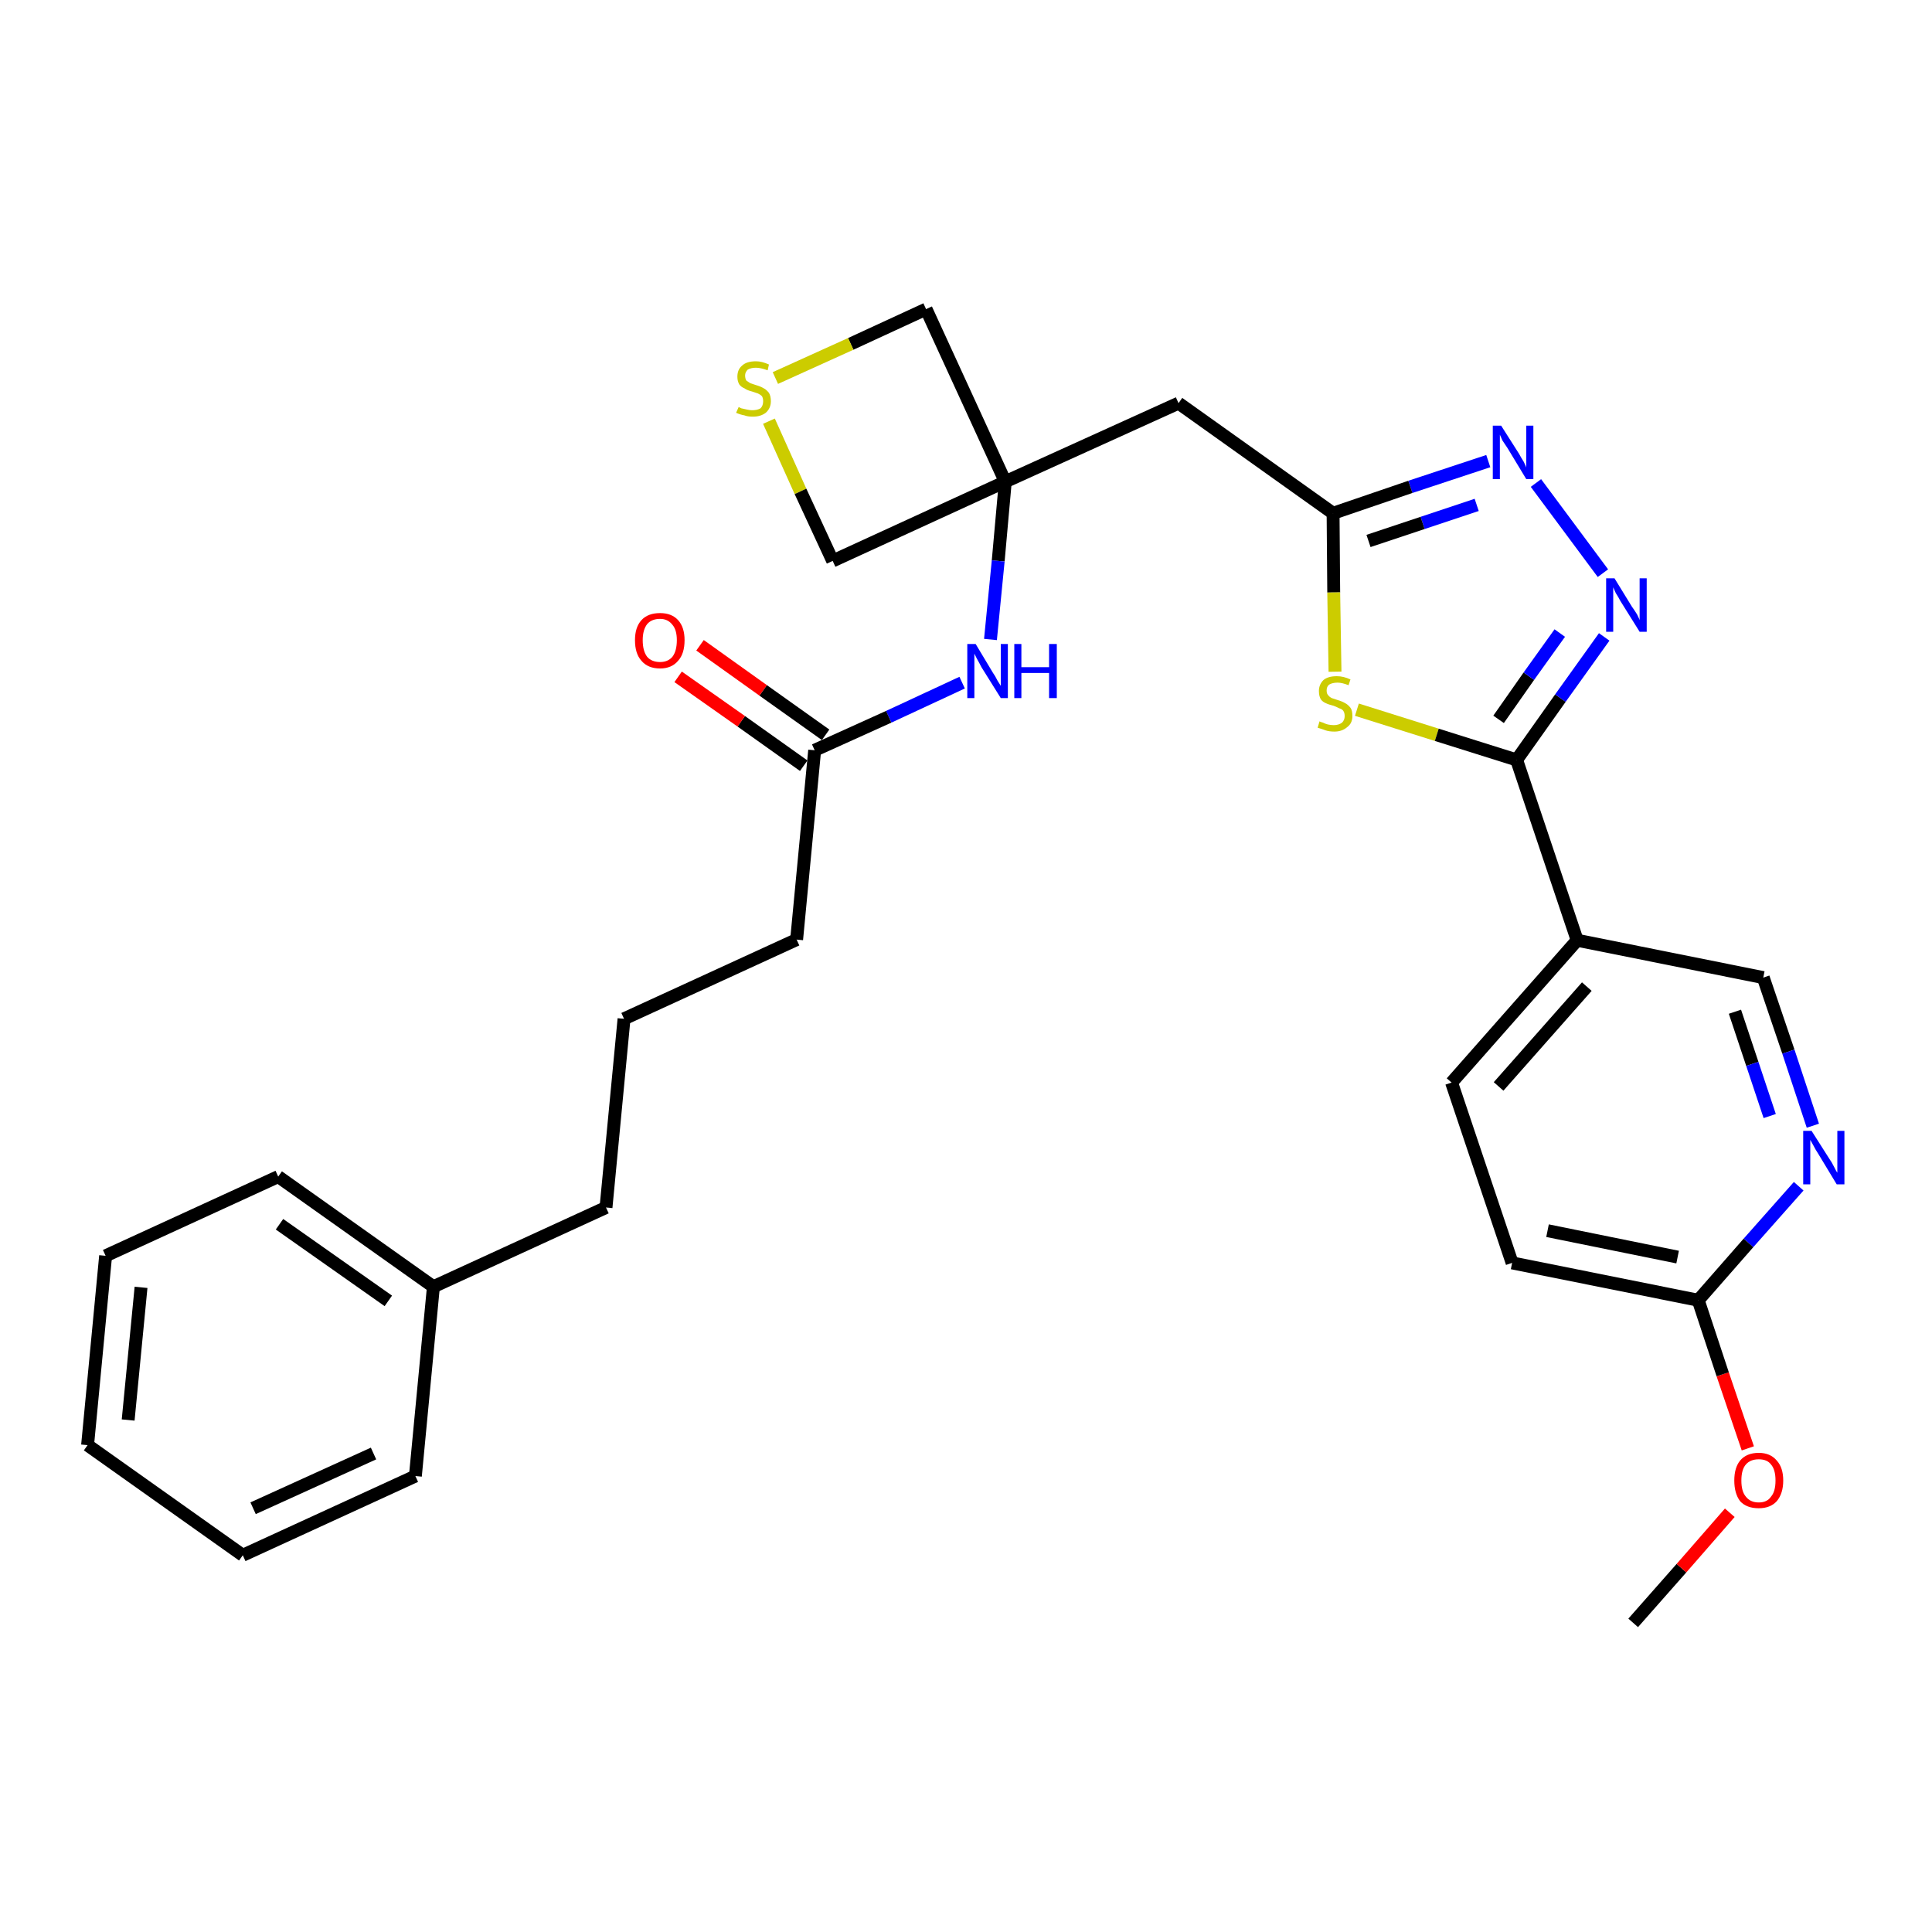 <?xml version='1.0' encoding='iso-8859-1'?>
<svg version='1.1' baseProfile='full'
              xmlns='http://www.w3.org/2000/svg'
                      xmlns:rdkit='http://www.rdkit.org/xml'
                      xmlns:xlink='http://www.w3.org/1999/xlink'
                  xml:space='preserve'
width='300px' height='300px' viewBox='0 0 300 300'>
<!-- END OF HEADER -->
<path class='bond-0 atom-0 atom-1' d='M 253.6,252.0 L 261.1,243.5' style='fill:none;fill-rule:evenodd;stroke:#000000;stroke-width:2.0px;stroke-linecap:butt;stroke-linejoin:miter;stroke-opacity:1' />
<path class='bond-0 atom-0 atom-1' d='M 261.1,243.5 L 268.6,234.9' style='fill:none;fill-rule:evenodd;stroke:#FF0000;stroke-width:2.0px;stroke-linecap:butt;stroke-linejoin:miter;stroke-opacity:1' />
<path class='bond-1 atom-1 atom-2' d='M 271.4,224.9 L 267.5,213.4' style='fill:none;fill-rule:evenodd;stroke:#FF0000;stroke-width:2.0px;stroke-linecap:butt;stroke-linejoin:miter;stroke-opacity:1' />
<path class='bond-1 atom-1 atom-2' d='M 267.5,213.4 L 263.7,201.9' style='fill:none;fill-rule:evenodd;stroke:#000000;stroke-width:2.0px;stroke-linecap:butt;stroke-linejoin:miter;stroke-opacity:1' />
<path class='bond-2 atom-2 atom-3' d='M 263.7,201.9 L 234.8,196.1' style='fill:none;fill-rule:evenodd;stroke:#000000;stroke-width:2.0px;stroke-linecap:butt;stroke-linejoin:miter;stroke-opacity:1' />
<path class='bond-2 atom-2 atom-3' d='M 260.5,195.2 L 240.3,191.1' style='fill:none;fill-rule:evenodd;stroke:#000000;stroke-width:2.0px;stroke-linecap:butt;stroke-linejoin:miter;stroke-opacity:1' />
<path class='bond-29 atom-29 atom-2' d='M 279.3,184.2 L 271.5,193.0' style='fill:none;fill-rule:evenodd;stroke:#0000FF;stroke-width:2.0px;stroke-linecap:butt;stroke-linejoin:miter;stroke-opacity:1' />
<path class='bond-29 atom-29 atom-2' d='M 271.5,193.0 L 263.7,201.9' style='fill:none;fill-rule:evenodd;stroke:#000000;stroke-width:2.0px;stroke-linecap:butt;stroke-linejoin:miter;stroke-opacity:1' />
<path class='bond-3 atom-3 atom-4' d='M 234.8,196.1 L 225.4,168.1' style='fill:none;fill-rule:evenodd;stroke:#000000;stroke-width:2.0px;stroke-linecap:butt;stroke-linejoin:miter;stroke-opacity:1' />
<path class='bond-4 atom-4 atom-5' d='M 225.4,168.1 L 244.9,146.0' style='fill:none;fill-rule:evenodd;stroke:#000000;stroke-width:2.0px;stroke-linecap:butt;stroke-linejoin:miter;stroke-opacity:1' />
<path class='bond-4 atom-4 atom-5' d='M 232.7,168.7 L 246.4,153.2' style='fill:none;fill-rule:evenodd;stroke:#000000;stroke-width:2.0px;stroke-linecap:butt;stroke-linejoin:miter;stroke-opacity:1' />
<path class='bond-5 atom-5 atom-6' d='M 244.9,146.0 L 235.5,118.0' style='fill:none;fill-rule:evenodd;stroke:#000000;stroke-width:2.0px;stroke-linecap:butt;stroke-linejoin:miter;stroke-opacity:1' />
<path class='bond-27 atom-5 atom-28' d='M 244.9,146.0 L 273.8,151.8' style='fill:none;fill-rule:evenodd;stroke:#000000;stroke-width:2.0px;stroke-linecap:butt;stroke-linejoin:miter;stroke-opacity:1' />
<path class='bond-6 atom-6 atom-7' d='M 235.5,118.0 L 242.3,108.4' style='fill:none;fill-rule:evenodd;stroke:#000000;stroke-width:2.0px;stroke-linecap:butt;stroke-linejoin:miter;stroke-opacity:1' />
<path class='bond-6 atom-6 atom-7' d='M 242.3,108.4 L 249.1,98.9' style='fill:none;fill-rule:evenodd;stroke:#0000FF;stroke-width:2.0px;stroke-linecap:butt;stroke-linejoin:miter;stroke-opacity:1' />
<path class='bond-6 atom-6 atom-7' d='M 232.7,111.7 L 237.4,105.0' style='fill:none;fill-rule:evenodd;stroke:#000000;stroke-width:2.0px;stroke-linecap:butt;stroke-linejoin:miter;stroke-opacity:1' />
<path class='bond-6 atom-6 atom-7' d='M 237.4,105.0 L 242.2,98.3' style='fill:none;fill-rule:evenodd;stroke:#0000FF;stroke-width:2.0px;stroke-linecap:butt;stroke-linejoin:miter;stroke-opacity:1' />
<path class='bond-30 atom-27 atom-6' d='M 210.7,110.2 L 223.1,114.1' style='fill:none;fill-rule:evenodd;stroke:#CCCC00;stroke-width:2.0px;stroke-linecap:butt;stroke-linejoin:miter;stroke-opacity:1' />
<path class='bond-30 atom-27 atom-6' d='M 223.1,114.1 L 235.5,118.0' style='fill:none;fill-rule:evenodd;stroke:#000000;stroke-width:2.0px;stroke-linecap:butt;stroke-linejoin:miter;stroke-opacity:1' />
<path class='bond-7 atom-7 atom-8' d='M 248.9,89.0 L 238.5,75.0' style='fill:none;fill-rule:evenodd;stroke:#0000FF;stroke-width:2.0px;stroke-linecap:butt;stroke-linejoin:miter;stroke-opacity:1' />
<path class='bond-8 atom-8 atom-9' d='M 231.1,71.6 L 219.0,75.6' style='fill:none;fill-rule:evenodd;stroke:#0000FF;stroke-width:2.0px;stroke-linecap:butt;stroke-linejoin:miter;stroke-opacity:1' />
<path class='bond-8 atom-8 atom-9' d='M 219.0,75.6 L 207.0,79.7' style='fill:none;fill-rule:evenodd;stroke:#000000;stroke-width:2.0px;stroke-linecap:butt;stroke-linejoin:miter;stroke-opacity:1' />
<path class='bond-8 atom-8 atom-9' d='M 229.3,78.4 L 220.9,81.2' style='fill:none;fill-rule:evenodd;stroke:#0000FF;stroke-width:2.0px;stroke-linecap:butt;stroke-linejoin:miter;stroke-opacity:1' />
<path class='bond-8 atom-8 atom-9' d='M 220.9,81.2 L 212.5,84.0' style='fill:none;fill-rule:evenodd;stroke:#000000;stroke-width:2.0px;stroke-linecap:butt;stroke-linejoin:miter;stroke-opacity:1' />
<path class='bond-9 atom-9 atom-10' d='M 207.0,79.7 L 183.0,62.6' style='fill:none;fill-rule:evenodd;stroke:#000000;stroke-width:2.0px;stroke-linecap:butt;stroke-linejoin:miter;stroke-opacity:1' />
<path class='bond-26 atom-9 atom-27' d='M 207.0,79.7 L 207.1,92.0' style='fill:none;fill-rule:evenodd;stroke:#000000;stroke-width:2.0px;stroke-linecap:butt;stroke-linejoin:miter;stroke-opacity:1' />
<path class='bond-26 atom-9 atom-27' d='M 207.1,92.0 L 207.3,104.3' style='fill:none;fill-rule:evenodd;stroke:#CCCC00;stroke-width:2.0px;stroke-linecap:butt;stroke-linejoin:miter;stroke-opacity:1' />
<path class='bond-10 atom-10 atom-11' d='M 183.0,62.6 L 156.1,74.8' style='fill:none;fill-rule:evenodd;stroke:#000000;stroke-width:2.0px;stroke-linecap:butt;stroke-linejoin:miter;stroke-opacity:1' />
<path class='bond-11 atom-11 atom-12' d='M 156.1,74.8 L 155.0,87.1' style='fill:none;fill-rule:evenodd;stroke:#000000;stroke-width:2.0px;stroke-linecap:butt;stroke-linejoin:miter;stroke-opacity:1' />
<path class='bond-11 atom-11 atom-12' d='M 155.0,87.1 L 153.8,99.3' style='fill:none;fill-rule:evenodd;stroke:#0000FF;stroke-width:2.0px;stroke-linecap:butt;stroke-linejoin:miter;stroke-opacity:1' />
<path class='bond-23 atom-11 atom-24' d='M 156.1,74.8 L 143.8,48.0' style='fill:none;fill-rule:evenodd;stroke:#000000;stroke-width:2.0px;stroke-linecap:butt;stroke-linejoin:miter;stroke-opacity:1' />
<path class='bond-31 atom-26 atom-11' d='M 129.3,87.1 L 156.1,74.8' style='fill:none;fill-rule:evenodd;stroke:#000000;stroke-width:2.0px;stroke-linecap:butt;stroke-linejoin:miter;stroke-opacity:1' />
<path class='bond-12 atom-12 atom-13' d='M 149.4,106.0 L 138.0,111.3' style='fill:none;fill-rule:evenodd;stroke:#0000FF;stroke-width:2.0px;stroke-linecap:butt;stroke-linejoin:miter;stroke-opacity:1' />
<path class='bond-12 atom-12 atom-13' d='M 138.0,111.3 L 126.5,116.5' style='fill:none;fill-rule:evenodd;stroke:#000000;stroke-width:2.0px;stroke-linecap:butt;stroke-linejoin:miter;stroke-opacity:1' />
<path class='bond-13 atom-13 atom-14' d='M 128.2,114.1 L 118.5,107.2' style='fill:none;fill-rule:evenodd;stroke:#000000;stroke-width:2.0px;stroke-linecap:butt;stroke-linejoin:miter;stroke-opacity:1' />
<path class='bond-13 atom-13 atom-14' d='M 118.5,107.2 L 108.7,100.2' style='fill:none;fill-rule:evenodd;stroke:#FF0000;stroke-width:2.0px;stroke-linecap:butt;stroke-linejoin:miter;stroke-opacity:1' />
<path class='bond-13 atom-13 atom-14' d='M 124.8,118.9 L 115.1,112.0' style='fill:none;fill-rule:evenodd;stroke:#000000;stroke-width:2.0px;stroke-linecap:butt;stroke-linejoin:miter;stroke-opacity:1' />
<path class='bond-13 atom-13 atom-14' d='M 115.1,112.0 L 105.3,105.1' style='fill:none;fill-rule:evenodd;stroke:#FF0000;stroke-width:2.0px;stroke-linecap:butt;stroke-linejoin:miter;stroke-opacity:1' />
<path class='bond-14 atom-13 atom-15' d='M 126.5,116.5 L 123.7,145.9' style='fill:none;fill-rule:evenodd;stroke:#000000;stroke-width:2.0px;stroke-linecap:butt;stroke-linejoin:miter;stroke-opacity:1' />
<path class='bond-15 atom-15 atom-16' d='M 123.7,145.9 L 96.9,158.2' style='fill:none;fill-rule:evenodd;stroke:#000000;stroke-width:2.0px;stroke-linecap:butt;stroke-linejoin:miter;stroke-opacity:1' />
<path class='bond-16 atom-16 atom-17' d='M 96.9,158.2 L 94.1,187.5' style='fill:none;fill-rule:evenodd;stroke:#000000;stroke-width:2.0px;stroke-linecap:butt;stroke-linejoin:miter;stroke-opacity:1' />
<path class='bond-17 atom-17 atom-18' d='M 94.1,187.5 L 67.3,199.8' style='fill:none;fill-rule:evenodd;stroke:#000000;stroke-width:2.0px;stroke-linecap:butt;stroke-linejoin:miter;stroke-opacity:1' />
<path class='bond-18 atom-18 atom-19' d='M 67.3,199.8 L 43.2,182.7' style='fill:none;fill-rule:evenodd;stroke:#000000;stroke-width:2.0px;stroke-linecap:butt;stroke-linejoin:miter;stroke-opacity:1' />
<path class='bond-18 atom-18 atom-19' d='M 60.3,202.0 L 43.4,190.1' style='fill:none;fill-rule:evenodd;stroke:#000000;stroke-width:2.0px;stroke-linecap:butt;stroke-linejoin:miter;stroke-opacity:1' />
<path class='bond-32 atom-23 atom-18' d='M 64.5,229.2 L 67.3,199.8' style='fill:none;fill-rule:evenodd;stroke:#000000;stroke-width:2.0px;stroke-linecap:butt;stroke-linejoin:miter;stroke-opacity:1' />
<path class='bond-19 atom-19 atom-20' d='M 43.2,182.7 L 16.4,195.0' style='fill:none;fill-rule:evenodd;stroke:#000000;stroke-width:2.0px;stroke-linecap:butt;stroke-linejoin:miter;stroke-opacity:1' />
<path class='bond-20 atom-20 atom-21' d='M 16.4,195.0 L 13.6,224.4' style='fill:none;fill-rule:evenodd;stroke:#000000;stroke-width:2.0px;stroke-linecap:butt;stroke-linejoin:miter;stroke-opacity:1' />
<path class='bond-20 atom-20 atom-21' d='M 21.9,199.9 L 19.9,220.5' style='fill:none;fill-rule:evenodd;stroke:#000000;stroke-width:2.0px;stroke-linecap:butt;stroke-linejoin:miter;stroke-opacity:1' />
<path class='bond-21 atom-21 atom-22' d='M 13.6,224.4 L 37.7,241.5' style='fill:none;fill-rule:evenodd;stroke:#000000;stroke-width:2.0px;stroke-linecap:butt;stroke-linejoin:miter;stroke-opacity:1' />
<path class='bond-22 atom-22 atom-23' d='M 37.7,241.5 L 64.5,229.2' style='fill:none;fill-rule:evenodd;stroke:#000000;stroke-width:2.0px;stroke-linecap:butt;stroke-linejoin:miter;stroke-opacity:1' />
<path class='bond-22 atom-22 atom-23' d='M 39.3,234.2 L 58.0,225.7' style='fill:none;fill-rule:evenodd;stroke:#000000;stroke-width:2.0px;stroke-linecap:butt;stroke-linejoin:miter;stroke-opacity:1' />
<path class='bond-24 atom-24 atom-25' d='M 143.8,48.0 L 132.1,53.4' style='fill:none;fill-rule:evenodd;stroke:#000000;stroke-width:2.0px;stroke-linecap:butt;stroke-linejoin:miter;stroke-opacity:1' />
<path class='bond-24 atom-24 atom-25' d='M 132.1,53.4 L 120.4,58.7' style='fill:none;fill-rule:evenodd;stroke:#CCCC00;stroke-width:2.0px;stroke-linecap:butt;stroke-linejoin:miter;stroke-opacity:1' />
<path class='bond-25 atom-25 atom-26' d='M 119.4,65.4 L 124.3,76.3' style='fill:none;fill-rule:evenodd;stroke:#CCCC00;stroke-width:2.0px;stroke-linecap:butt;stroke-linejoin:miter;stroke-opacity:1' />
<path class='bond-25 atom-25 atom-26' d='M 124.3,76.3 L 129.3,87.1' style='fill:none;fill-rule:evenodd;stroke:#000000;stroke-width:2.0px;stroke-linecap:butt;stroke-linejoin:miter;stroke-opacity:1' />
<path class='bond-28 atom-28 atom-29' d='M 273.8,151.8 L 277.7,163.3' style='fill:none;fill-rule:evenodd;stroke:#000000;stroke-width:2.0px;stroke-linecap:butt;stroke-linejoin:miter;stroke-opacity:1' />
<path class='bond-28 atom-28 atom-29' d='M 277.7,163.3 L 281.5,174.8' style='fill:none;fill-rule:evenodd;stroke:#0000FF;stroke-width:2.0px;stroke-linecap:butt;stroke-linejoin:miter;stroke-opacity:1' />
<path class='bond-28 atom-28 atom-29' d='M 269.4,157.1 L 272.1,165.2' style='fill:none;fill-rule:evenodd;stroke:#000000;stroke-width:2.0px;stroke-linecap:butt;stroke-linejoin:miter;stroke-opacity:1' />
<path class='bond-28 atom-28 atom-29' d='M 272.1,165.2 L 274.8,173.3' style='fill:none;fill-rule:evenodd;stroke:#0000FF;stroke-width:2.0px;stroke-linecap:butt;stroke-linejoin:miter;stroke-opacity:1' />
<path  class='atom-1' d='M 269.3 229.9
Q 269.3 227.9, 270.2 226.8
Q 271.2 225.6, 273.1 225.6
Q 274.9 225.6, 275.9 226.8
Q 276.9 227.9, 276.9 229.9
Q 276.9 231.9, 275.9 233.1
Q 274.9 234.2, 273.1 234.2
Q 271.2 234.2, 270.2 233.1
Q 269.3 231.9, 269.3 229.9
M 273.1 233.3
Q 274.4 233.3, 275.0 232.4
Q 275.7 231.6, 275.7 229.9
Q 275.7 228.2, 275.0 227.4
Q 274.4 226.6, 273.1 226.6
Q 271.8 226.6, 271.1 227.4
Q 270.4 228.2, 270.4 229.9
Q 270.4 231.6, 271.1 232.4
Q 271.8 233.3, 273.1 233.3
' fill='#FF0000'/>
<path  class='atom-7' d='M 250.7 89.8
L 253.4 94.2
Q 253.7 94.6, 254.2 95.4
Q 254.6 96.2, 254.6 96.3
L 254.6 89.8
L 255.7 89.8
L 255.7 98.1
L 254.6 98.1
L 251.6 93.3
Q 251.3 92.7, 250.9 92.1
Q 250.6 91.4, 250.5 91.2
L 250.5 98.1
L 249.4 98.1
L 249.4 89.8
L 250.7 89.8
' fill='#0000FF'/>
<path  class='atom-8' d='M 233.1 66.1
L 235.9 70.5
Q 236.1 70.9, 236.6 71.7
Q 237.0 72.5, 237.0 72.6
L 237.0 66.1
L 238.1 66.1
L 238.1 74.4
L 237.0 74.4
L 234.1 69.6
Q 233.7 69.0, 233.3 68.4
Q 233.0 67.7, 232.9 67.5
L 232.9 74.4
L 231.8 74.4
L 231.8 66.1
L 233.1 66.1
' fill='#0000FF'/>
<path  class='atom-12' d='M 151.5 100.0
L 154.2 104.5
Q 154.5 104.9, 154.9 105.7
Q 155.4 106.5, 155.4 106.5
L 155.4 100.0
L 156.5 100.0
L 156.5 108.4
L 155.4 108.4
L 152.4 103.6
Q 152.1 103.0, 151.7 102.3
Q 151.4 101.7, 151.3 101.5
L 151.3 108.4
L 150.2 108.4
L 150.2 100.0
L 151.5 100.0
' fill='#0000FF'/>
<path  class='atom-12' d='M 157.5 100.0
L 158.6 100.0
L 158.6 103.6
L 162.9 103.6
L 162.9 100.0
L 164.1 100.0
L 164.1 108.4
L 162.9 108.4
L 162.9 104.5
L 158.6 104.5
L 158.6 108.4
L 157.5 108.4
L 157.5 100.0
' fill='#0000FF'/>
<path  class='atom-14' d='M 98.6 99.4
Q 98.6 97.4, 99.6 96.3
Q 100.6 95.2, 102.5 95.2
Q 104.3 95.2, 105.3 96.3
Q 106.3 97.4, 106.3 99.4
Q 106.3 101.5, 105.3 102.6
Q 104.3 103.8, 102.5 103.8
Q 100.6 103.8, 99.6 102.6
Q 98.6 101.5, 98.6 99.4
M 102.5 102.8
Q 103.7 102.8, 104.4 102.0
Q 105.1 101.1, 105.1 99.4
Q 105.1 97.8, 104.4 97.0
Q 103.7 96.1, 102.5 96.1
Q 101.2 96.1, 100.5 96.9
Q 99.8 97.8, 99.8 99.4
Q 99.8 101.1, 100.5 102.0
Q 101.2 102.8, 102.5 102.8
' fill='#FF0000'/>
<path  class='atom-25' d='M 114.7 63.2
Q 114.7 63.2, 115.1 63.4
Q 115.5 63.5, 116.0 63.6
Q 116.4 63.7, 116.8 63.7
Q 117.6 63.7, 118.1 63.4
Q 118.5 63.0, 118.5 62.3
Q 118.5 61.8, 118.3 61.5
Q 118.1 61.3, 117.7 61.1
Q 117.4 61.0, 116.8 60.8
Q 116.0 60.6, 115.6 60.3
Q 115.1 60.1, 114.8 59.7
Q 114.5 59.2, 114.5 58.5
Q 114.5 57.4, 115.2 56.8
Q 115.9 56.1, 117.4 56.1
Q 118.3 56.1, 119.4 56.6
L 119.2 57.5
Q 118.1 57.1, 117.4 57.1
Q 116.6 57.1, 116.1 57.4
Q 115.7 57.8, 115.7 58.3
Q 115.7 58.8, 115.9 59.1
Q 116.2 59.3, 116.5 59.5
Q 116.8 59.6, 117.4 59.8
Q 118.1 60.0, 118.6 60.3
Q 119.0 60.5, 119.4 61.0
Q 119.7 61.5, 119.7 62.3
Q 119.7 63.4, 118.9 64.1
Q 118.1 64.7, 116.9 64.7
Q 116.1 64.7, 115.6 64.5
Q 115.0 64.4, 114.3 64.1
L 114.7 63.2
' fill='#CCCC00'/>
<path  class='atom-27' d='M 204.9 112.0
Q 205.0 112.1, 205.4 112.2
Q 205.8 112.4, 206.2 112.5
Q 206.7 112.6, 207.1 112.6
Q 207.9 112.6, 208.4 112.2
Q 208.8 111.8, 208.8 111.2
Q 208.8 110.7, 208.6 110.4
Q 208.4 110.1, 208.0 110.0
Q 207.6 109.8, 207.1 109.6
Q 206.3 109.4, 205.9 109.2
Q 205.4 109.0, 205.1 108.6
Q 204.8 108.1, 204.8 107.3
Q 204.8 106.3, 205.5 105.6
Q 206.2 105.0, 207.6 105.0
Q 208.6 105.0, 209.7 105.5
L 209.4 106.4
Q 208.4 106.0, 207.7 106.0
Q 206.9 106.0, 206.4 106.3
Q 206.0 106.6, 206.0 107.2
Q 206.0 107.7, 206.2 107.9
Q 206.4 108.2, 206.8 108.4
Q 207.1 108.5, 207.7 108.7
Q 208.4 108.9, 208.9 109.2
Q 209.3 109.4, 209.7 109.9
Q 210.0 110.3, 210.0 111.2
Q 210.0 112.3, 209.2 112.9
Q 208.4 113.6, 207.2 113.6
Q 206.4 113.6, 205.8 113.4
Q 205.3 113.2, 204.6 113.0
L 204.9 112.0
' fill='#CCCC00'/>
<path  class='atom-29' d='M 281.3 175.6
L 284.1 180.0
Q 284.4 180.4, 284.8 181.2
Q 285.2 182.0, 285.3 182.1
L 285.3 175.6
L 286.4 175.6
L 286.4 183.9
L 285.2 183.9
L 282.3 179.1
Q 281.9 178.5, 281.6 177.9
Q 281.2 177.2, 281.1 177.0
L 281.1 183.9
L 280.0 183.9
L 280.0 175.6
L 281.3 175.6
' fill='#0000FF'/>
</svg>

